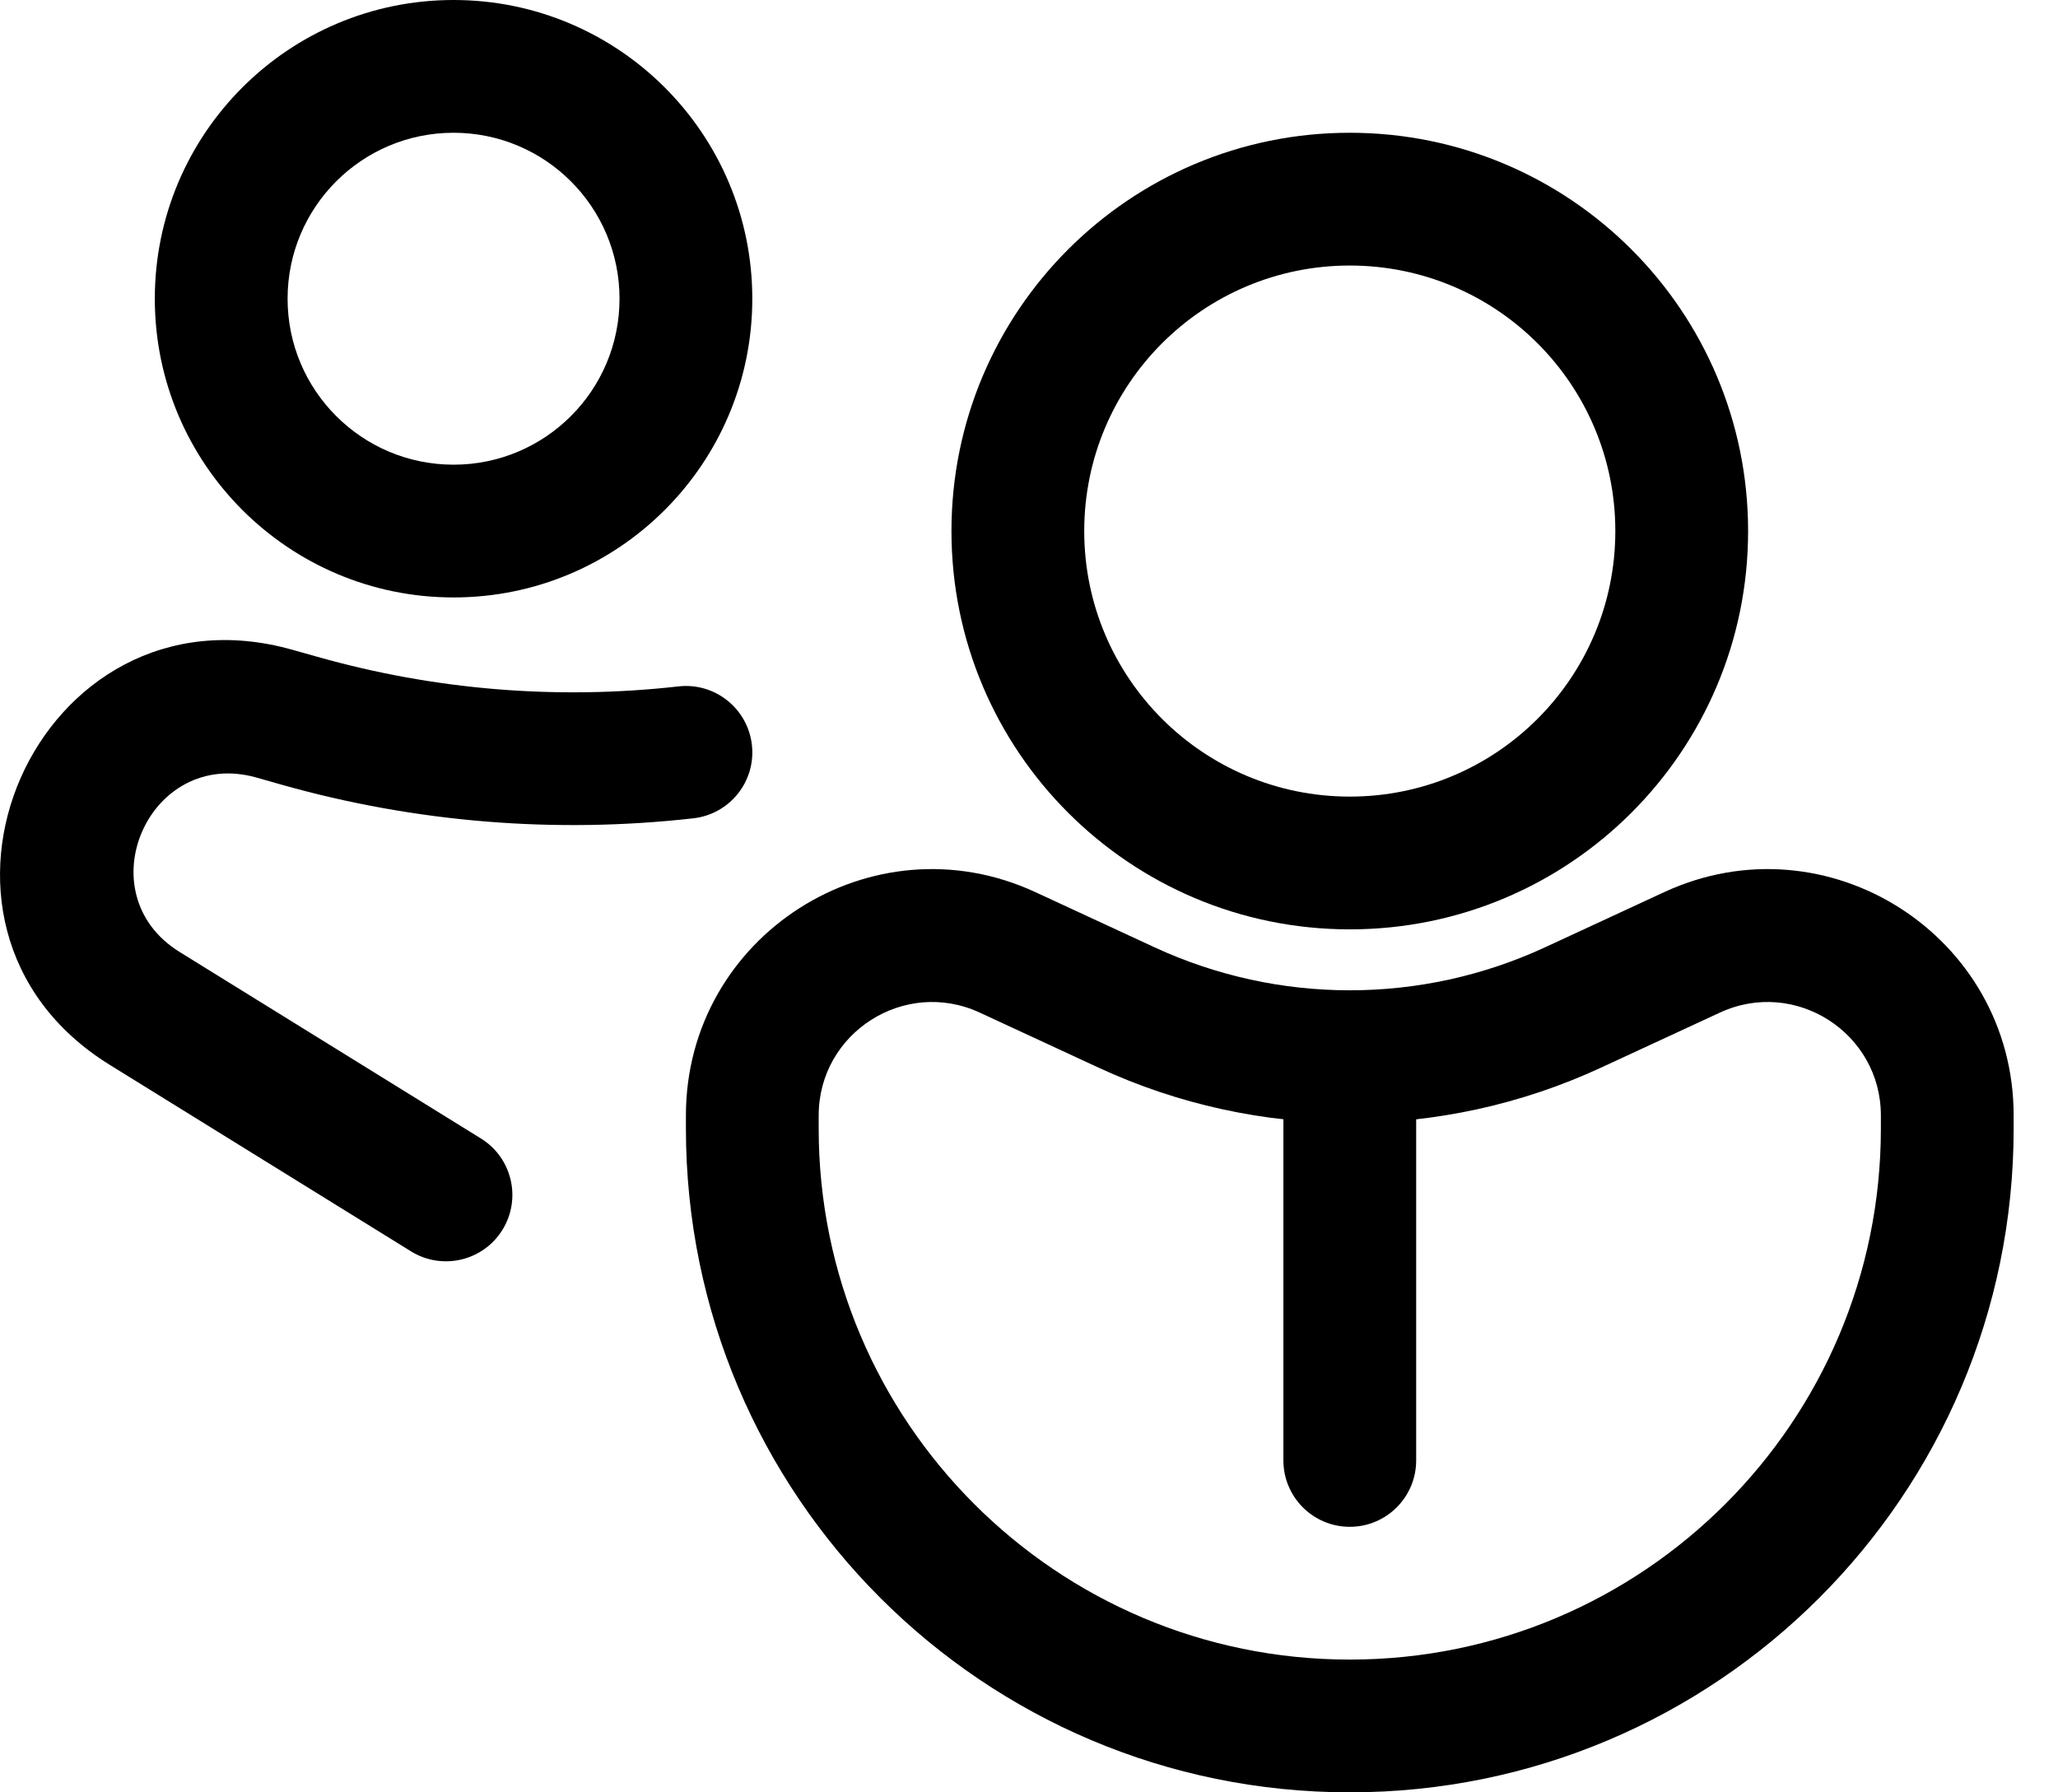 <svg width="31" height="27" viewBox="0 0 31 27" xmlns="http://www.w3.org/2000/svg">
<path fill-rule="evenodd" clip-rule="evenodd" d="M20.332 12C22.541 12 24.332 10.209 24.332 8C24.332 5.791 22.541 4 20.332 4C18.123 4 16.332 5.791 16.332 8C16.332 10.209 18.123 12 20.332 12ZM20.332 14C23.646 14 26.332 11.314 26.332 8C26.332 4.686 23.646 2 20.332 2C17.018 2 14.332 4.686 14.332 8C14.332 11.314 17.018 14 20.332 14Z" />
<path fill-rule="evenodd" clip-rule="evenodd" d="M6.832 7C8.213 7 9.332 5.881 9.332 4.5C9.332 3.119 8.213 2 6.832 2C5.451 2 4.332 3.119 4.332 4.5C4.332 5.881 5.451 7 6.832 7ZM6.832 9C9.317 9 11.332 6.985 11.332 4.5C11.332 2.015 9.317 0 6.832 0C4.347 0 2.332 2.015 2.332 4.5C2.332 6.985 4.347 9 6.832 9Z" />
<path fill-rule="evenodd" clip-rule="evenodd" d="M28.332 17V16.804C28.332 15.557 27.038 14.73 25.907 15.254L24.114 16.084C21.715 17.195 18.949 17.195 16.55 16.084L14.758 15.254C13.626 14.73 12.332 15.557 12.332 16.804V17C12.332 21.419 15.914 25 20.332 25C24.75 25 28.332 21.419 28.332 17ZM15.598 13.44C13.141 12.301 10.332 14.096 10.332 16.804V17C10.332 22.523 14.809 27 20.332 27C25.855 27 30.332 22.523 30.332 17V16.804C30.332 14.096 27.523 12.301 25.066 13.44L23.274 14.27C21.408 15.134 19.256 15.134 17.39 14.27L15.598 13.44Z" />
<path fill-rule="evenodd" clip-rule="evenodd" d="M21.332 15V22C21.332 22.552 20.884 23 20.332 23C19.78 23 19.332 22.552 19.332 22V15H21.332Z" />
<path fill-rule="evenodd" clip-rule="evenodd" d="M3.863 11.713C2.246 11.256 1.277 13.456 2.706 14.341L7.244 17.15C7.714 17.441 7.859 18.057 7.568 18.527C7.278 18.996 6.661 19.141 6.192 18.851L1.653 16.041C-1.747 13.936 0.559 8.701 4.407 9.789L4.784 9.895C6.55 10.395 8.396 10.546 10.22 10.34C10.769 10.278 11.264 10.673 11.326 11.222C11.388 11.771 10.993 12.265 10.444 12.327C8.363 12.562 6.255 12.39 4.239 11.82L3.863 11.713Z" />
</svg>
